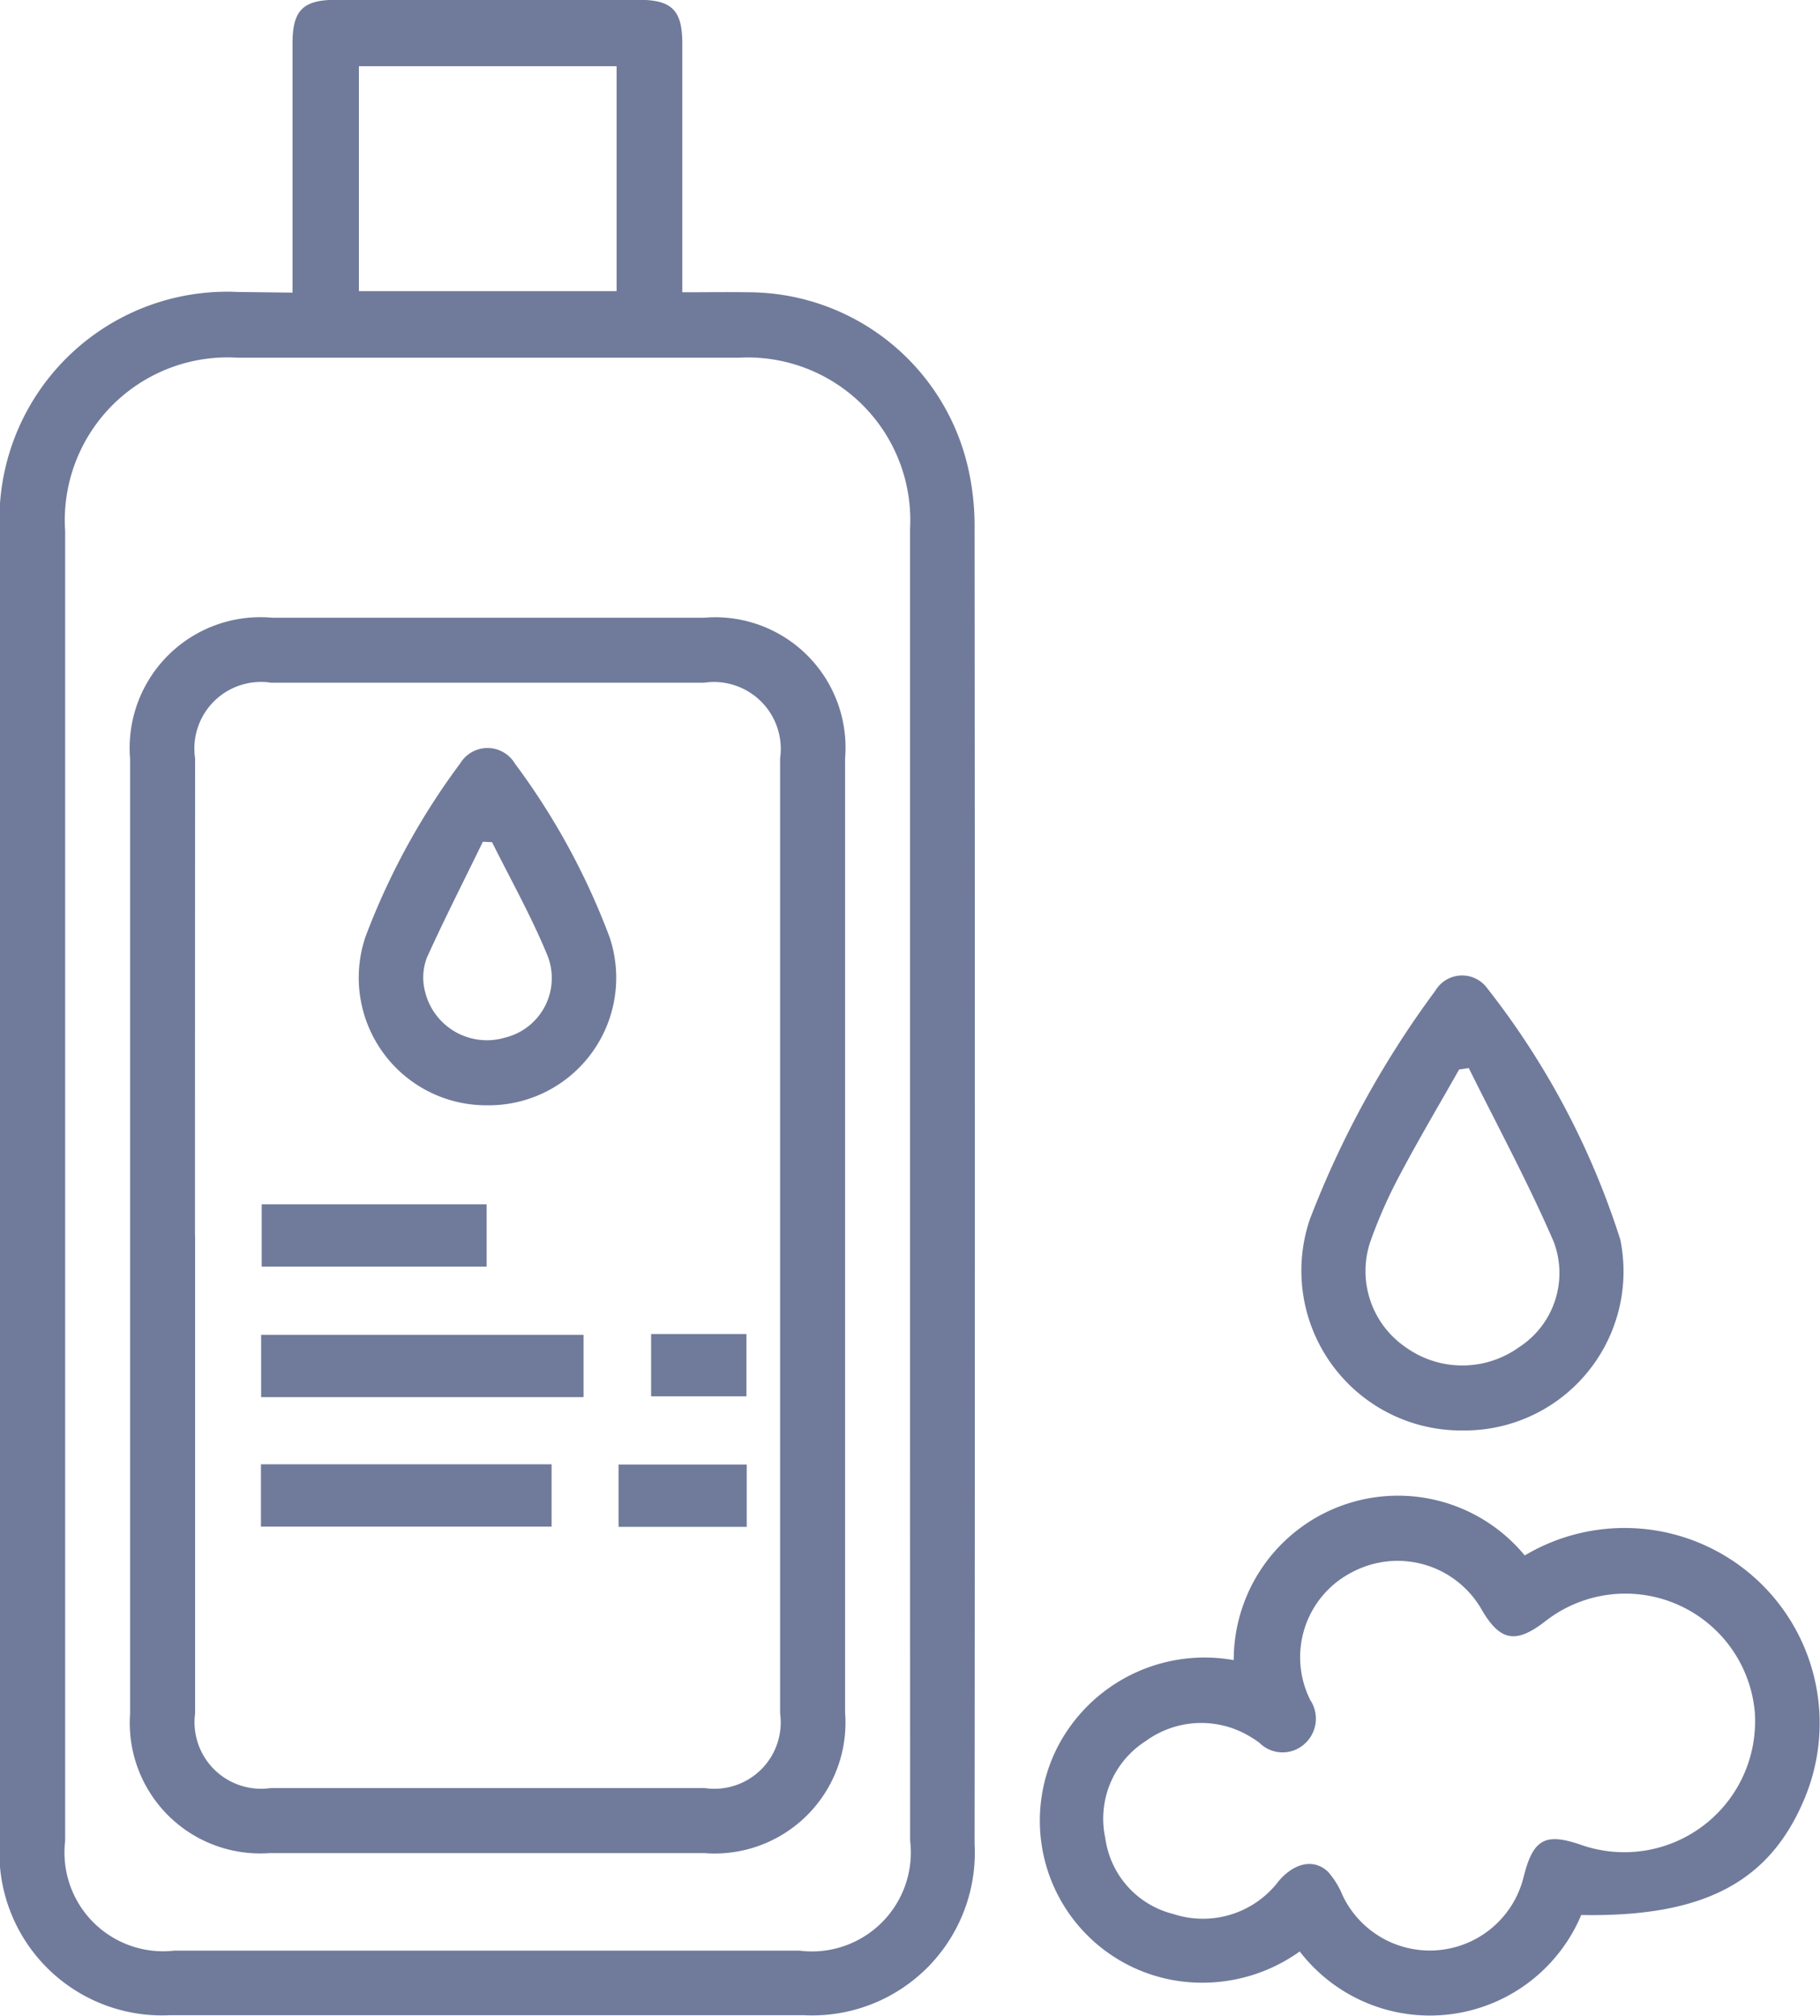 <svg xmlns="http://www.w3.org/2000/svg" width="29.224" height="32.353" viewBox="0 0 29.224 32.353">
  <g id="Group_775" data-name="Group 775" transform="translate(-1654.674 -2299.259)">
    <path id="Path_2228" data-name="Path 2228" d="M1659.371,2303.956c0-1.368,0-2.683,0-4,0-.532.168-.7.7-.7h4.859c.532,0,.7.168.7.7,0,1.314,0,2.629,0,3.994.365,0,.719-.005,1.073,0a3.625,3.625,0,0,1,3.514,2.811,4.192,4.192,0,0,1,.106.967q.009,10.564,0,21.129a2.611,2.611,0,0,1-2.742,2.746q-5.087,0-10.175,0a2.611,2.611,0,0,1-2.738-2.751q0-10.548,0-21.1a3.657,3.657,0,0,1,3.824-3.807Zm9.916,14.316q0-5.265,0-10.53a2.61,2.61,0,0,0-2.745-2.742q-4.026,0-8.053,0a2.615,2.615,0,0,0-2.769,2.783q0,10.514,0,21.027a1.584,1.584,0,0,0,1.751,1.757h10.042a1.588,1.588,0,0,0,1.775-1.766Q1669.287,2323.536,1669.287,2318.271Zm-4.712-17.95h-4.138v3.61h4.138Z" fill="#707b9b"/>
    <path id="Path_2229" data-name="Path 2229" d="M1727.549,2398.216a2.637,2.637,0,0,1-4.52.585,2.688,2.688,0,0,1-2.061.455,2.6,2.6,0,0,1-1.842-3.708,2.658,2.658,0,0,1,2.843-1.423,2.638,2.638,0,0,1,4.673-1.68,3.133,3.133,0,0,1,4.5,3.884C1730.582,2397.691,1729.515,2398.251,1727.549,2398.216Zm2.79-3.22a2.086,2.086,0,0,0-3.374-1.489c-.46.354-.711.315-1-.167a1.556,1.556,0,0,0-2.084-.632,1.533,1.533,0,0,0-.682,2.059.541.541,0,0,1-.1.709.525.525,0,0,1-.714-.021,1.157,1.157,0,0,0-.135-.091,1.512,1.512,0,0,0-1.692.059,1.478,1.478,0,0,0-.651,1.56A1.458,1.458,0,0,0,1721,2398.2a1.526,1.526,0,0,0,1.693-.531c.253-.295.564-.359.788-.149a1.311,1.311,0,0,1,.236.381,1.551,1.551,0,0,0,2.908-.3c.153-.605.344-.711.927-.509A2.1,2.1,0,0,0,1730.338,2395Z" transform="translate(-47.485 -68.221)" fill="#707b9b"/>
    <path id="Path_2230" data-name="Path 2230" d="M1737.567,2366.73a2.565,2.565,0,0,1-2.448-3.385,15.428,15.428,0,0,1,2.015-3.671.5.5,0,0,1,.836-.04,12.811,12.811,0,0,1,2.136,4.035A2.553,2.553,0,0,1,1737.567,2366.73Zm.1-5.816-.15.023c-.319.564-.65,1.121-.953,1.694a7.786,7.786,0,0,0-.472,1.067,1.48,1.48,0,0,0,.564,1.694,1.561,1.561,0,0,0,1.826,0,1.417,1.417,0,0,0,.554-1.691C1738.626,2362.753,1738.132,2361.841,1737.672,2360.913Z" transform="translate(-59.414 -44.512)" fill="#707b9b"/>
    <path id="Path_2231" data-name="Path 2231" d="M1662.7,2347.262q0-3.814,0-7.628a2.1,2.1,0,0,1,2.278-2.268h6.944a2.093,2.093,0,0,1,2.259,2.255q0,7.66,0,15.321a2.1,2.1,0,0,1-2.262,2.252q-3.488,0-6.977,0a2.094,2.094,0,0,1-2.242-2.239Q1662.7,2351.108,1662.7,2347.262Zm1.044.026q0,3.832,0,7.663a1.068,1.068,0,0,0,1.207,1.2h6.979a1.065,1.065,0,0,0,1.207-1.2q0-7.663,0-15.326a1.074,1.074,0,0,0-1.224-1.215h-6.947a1.069,1.069,0,0,0-1.222,1.215Q1663.742,2343.456,1663.742,2347.288Z" transform="translate(-5.937 -28.193)" fill="#707b9b"/>
    <path id="Path_2232" data-name="Path 2232" d="M1678.876,2351.138a2.048,2.048,0,0,1-1.957-2.7,11.317,11.317,0,0,1,1.523-2.788.513.513,0,0,1,.88.006,11.27,11.27,0,0,1,1.52,2.789A2.047,2.047,0,0,1,1678.876,2351.138Zm.078-4.223-.149-.007c-.3.62-.616,1.235-.9,1.864a.9.9,0,0,0-.029.537,1.022,1.022,0,0,0,1.284.743.983.983,0,0,0,.677-1.332C1679.581,2348.1,1679.252,2347.515,1678.953,2346.915Z" transform="translate(-16.378 -34.139)" fill="#707b9b"/>
    <path id="Path_2233" data-name="Path 2233" d="M1675.969,2382.595h-5.177v-1h5.177Z" transform="translate(-11.925 -60.912)" fill="#707b9b"/>
    <path id="Path_2234" data-name="Path 2234" d="M1670.778,2390.584v-1h4.667v1Z" transform="translate(-11.914 -66.823)" fill="#707b9b"/>
    <path id="Path_2235" data-name="Path 2235" d="M1674.436,2373.555v1h-3.612v-1Z" transform="translate(-11.948 -54.967)" fill="#707b9b"/>
    <path id="Path_2236" data-name="Path 2236" d="M1694.909,2389.608v1h-2.058v-1Z" transform="translate(-28.245 -66.843)" fill="#707b9b"/>
    <path id="Path_2237" data-name="Path 2237" d="M1696.4,2381.557v1h-1.531v-1Z" transform="translate(-29.74 -60.887)" fill="#707b9b"/>
  </g>
</svg>
